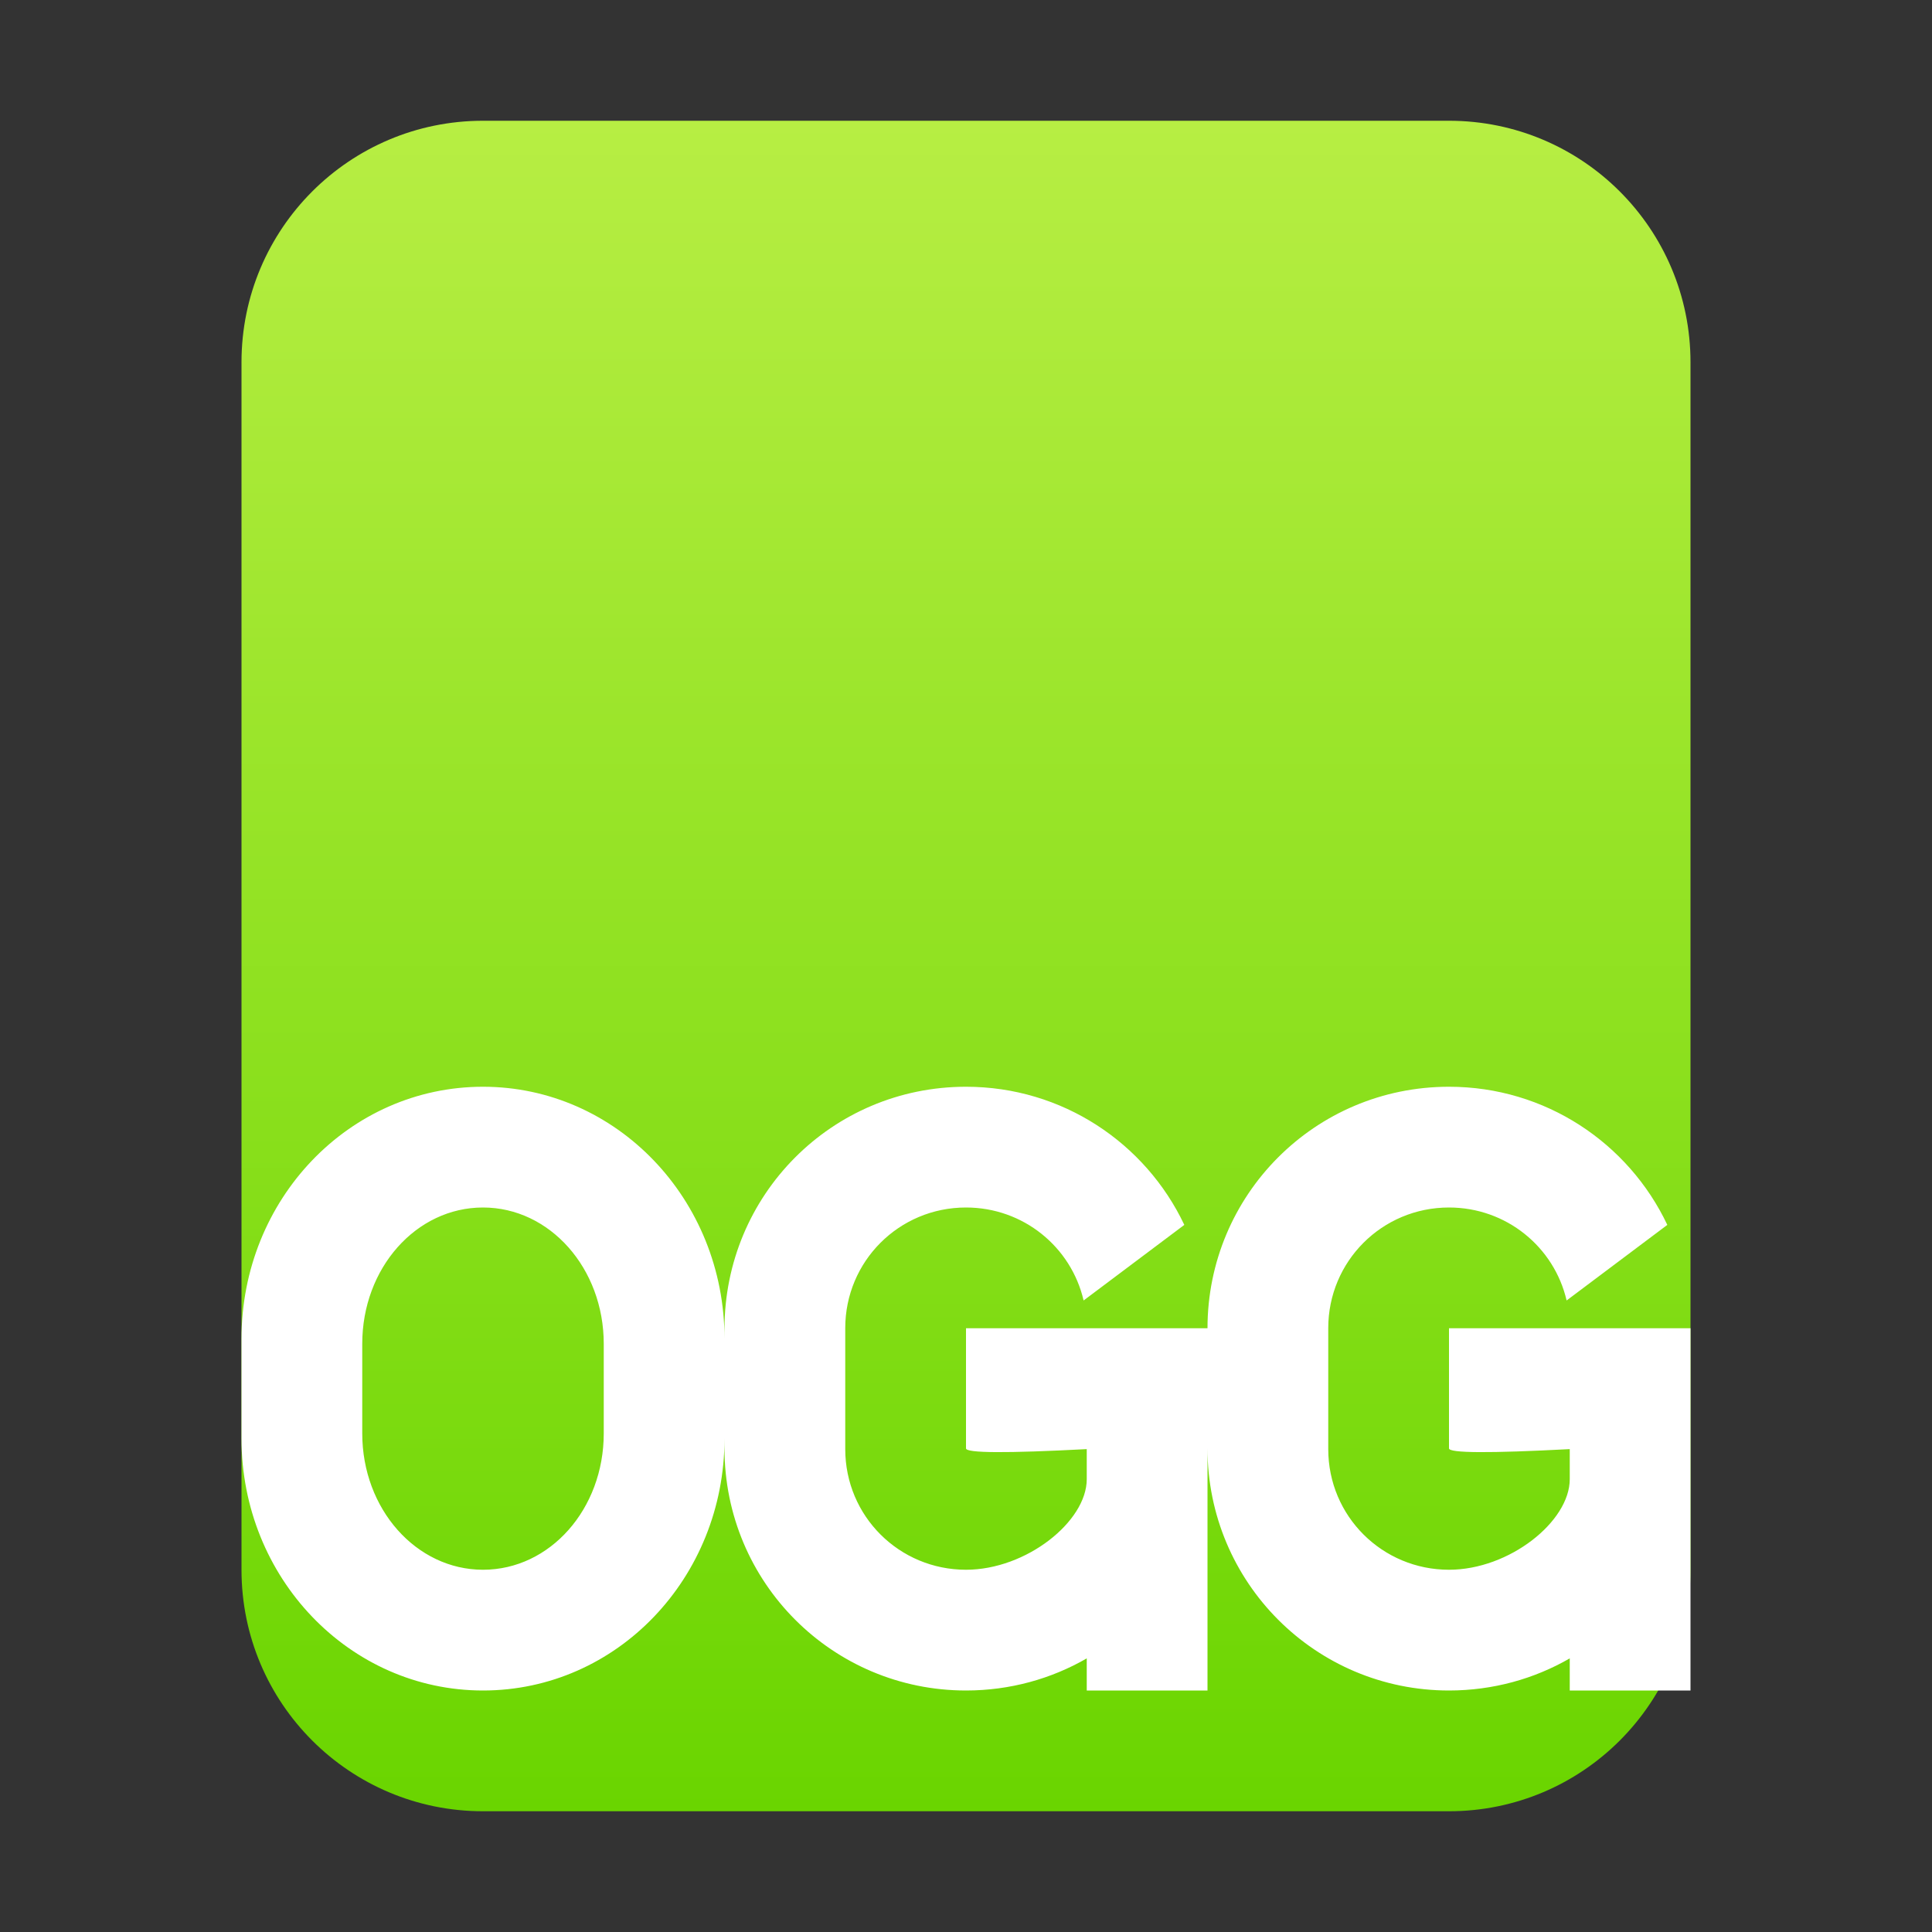 <?xml version="1.0" encoding="UTF-8"?>
<svg width="16px" height="16px" viewBox="0 0 16 16" version="1.1" xmlns="http://www.w3.org/2000/svg" xmlns:xlink="http://www.w3.org/1999/xlink">
    <rect x="0" y="0" width="16" height="16" fill="#333333" stroke="none"/>
    <title>mimetypes/16/audio-x-vorbis+ogg</title>
    <defs>
        <linearGradient x1="50%" y1="0%" x2="50%" y2="100%" id="linearGradient-1">
            <stop stop-color="#B7EE43" offset="0%"></stop>
            <stop stop-color="#6AD500" offset="100%"></stop>
        </linearGradient>
    </defs>
    <g id="mimetypes/16/audio-x-vorbis+ogg" stroke="none" stroke-width="1" fill="none" fill-rule="evenodd">
        <path d="M2,13 L2,3 C2,1.895 2.895,1 4,1 L12,1 C13.105,1 14,1.895 14,3 L14,13 C14,14.105 13.105,15 12,15 L4,15 C2.895,15 2,14.105 2,13 Z" id="path14361" fill="url(#linearGradient-1)"></path>
        <path d="M6,11.005 C6,9.898 6.888,9 8,9 C8.798,9 9.487,9.466 9.808,10.144 L8.974,10.77 C8.871,10.326 8.474,10 8,10 C7.444,10 7,10.447 7,10.999 L7,12.001 C7,12.557 7.448,13 8,13 C8.5,13 9,12.6 9,12.25 L9,12.001 C8.333,12.036 8,12.034 8,11.995 L8,11 L10,11 C10,9.898 10.888,9 12,9 C12.798,9 13.487,9.466 13.808,10.144 L12.974,10.77 C12.871,10.326 12.474,10 12,10 C11.444,10 11,10.447 11,10.999 L11,12.001 C11,12.557 11.448,13 12,13 C12.5,13 13,12.6 13,12.25 L13,12.001 C12.333,12.036 12,12.034 12,11.995 L12,11 L14,11 L14,14 L13,14 L13,13.734 C12.707,13.903 12.365,14 12,14 C10.895,14 10,13.106 10,11.995 L10,14 L9,14 L9,13.734 C8.707,13.903 8.365,14 8,14 C6.895,14 6,13.106 6,11.995 L6,11.913 C6,13.067 5.109,14 4,14 C2.894,14 2,13.067 2,11.913 L2,11.087 C2,9.933 2.891,9 4,9 C5.106,9 6,9.933 6,11.087 Z M4,10 C3.445,10 3,10.503 3,11.129 L3,11.871 C3,12.497 3.447,13 4,13 C4.555,13 5,12.497 5,11.871 L5,11.129 C5,10.503 4.553,10 4,10 Z" id="形状结合" fill="#FFFFFF"></path>
    </g>
</svg>